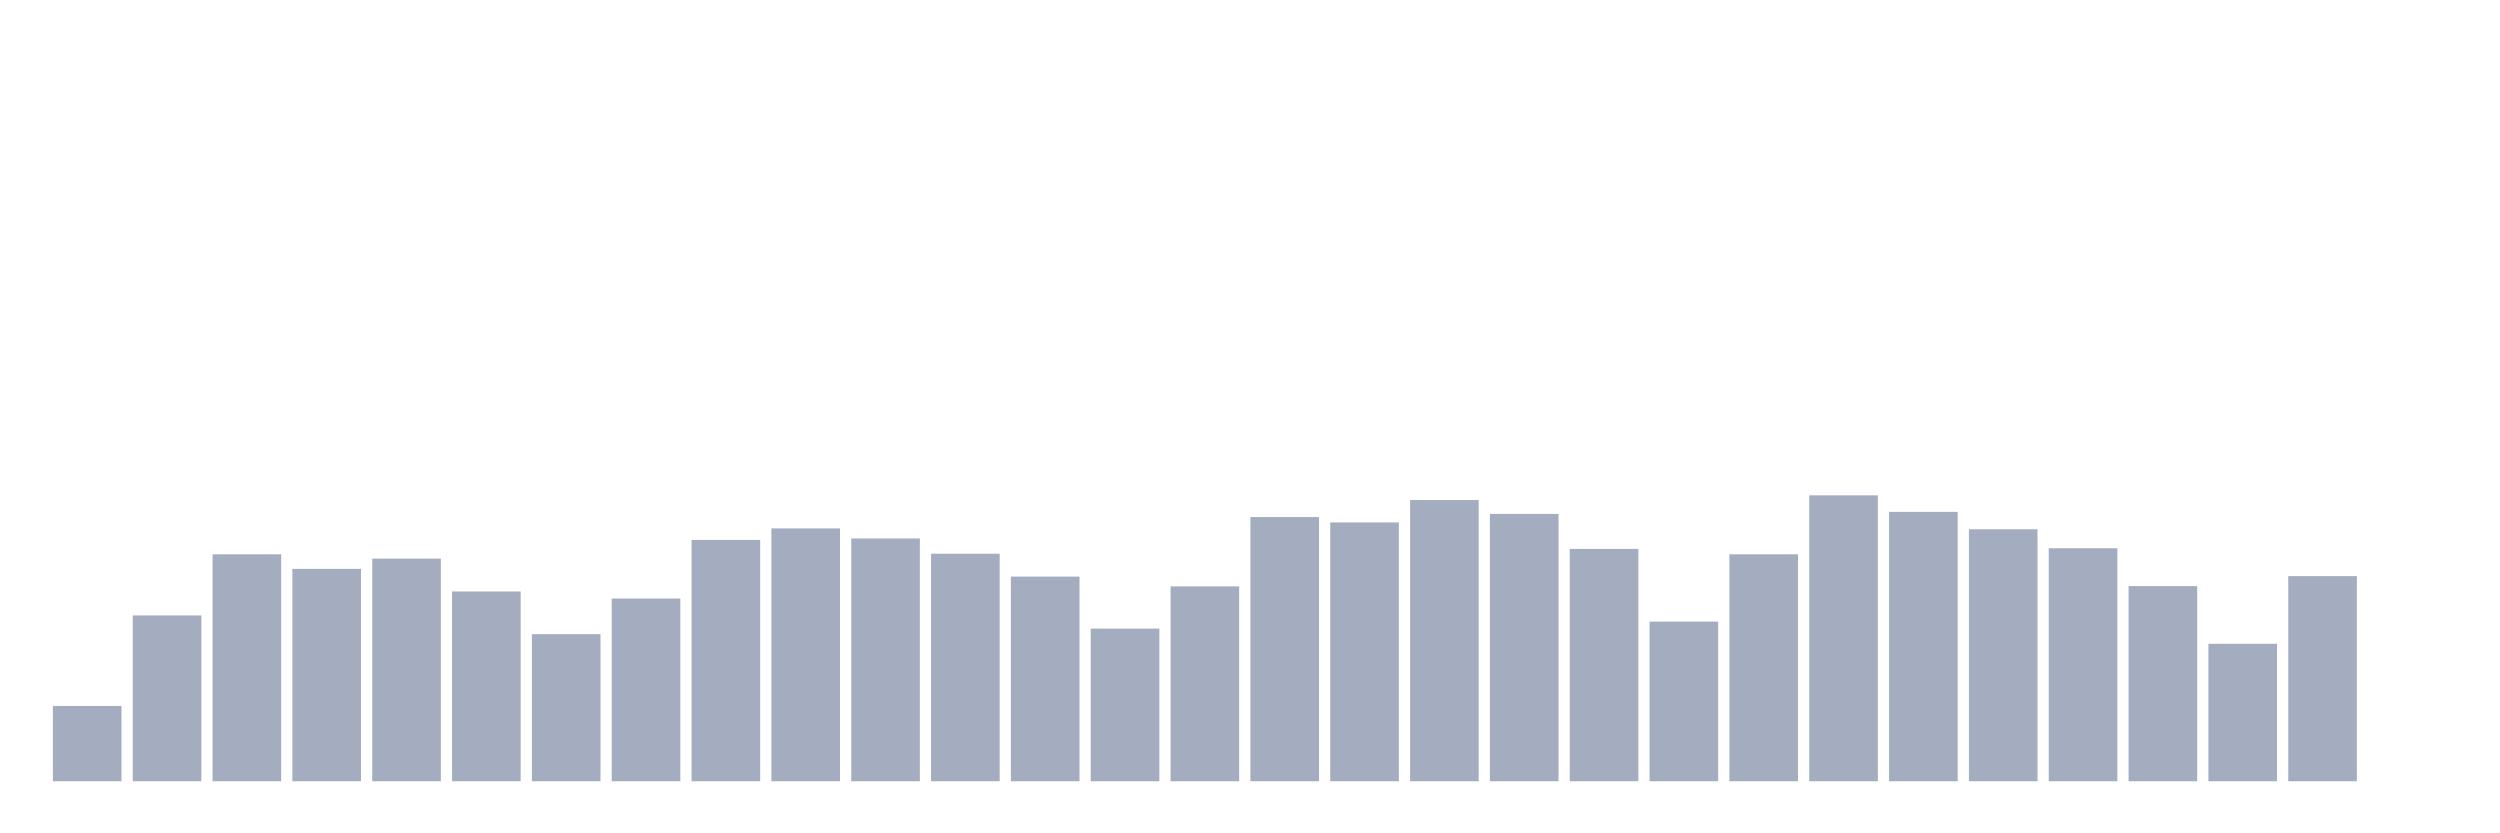 <svg xmlns="http://www.w3.org/2000/svg" viewBox="0 0 480 160"><g transform="translate(10,10)"><rect class="bar" x="0.153" width="13.175" y="125.544" height="14.456" fill="rgb(164,173,192)"></rect><rect class="bar" x="15.482" width="13.175" y="108.16" height="31.84" fill="rgb(164,173,192)"></rect><rect class="bar" x="30.81" width="13.175" y="96.427" height="43.573" fill="rgb(164,173,192)"></rect><rect class="bar" x="46.138" width="13.175" y="99.224" height="40.776" fill="rgb(164,173,192)"></rect><rect class="bar" x="61.466" width="13.175" y="97.253" height="42.747" fill="rgb(164,173,192)"></rect><rect class="bar" x="76.794" width="13.175" y="103.561" height="36.439" fill="rgb(164,173,192)"></rect><rect class="bar" x="92.123" width="13.175" y="111.765" height="28.235" fill="rgb(164,173,192)"></rect><rect class="bar" x="107.451" width="13.175" y="104.912" height="35.088" fill="rgb(164,173,192)"></rect><rect class="bar" x="122.779" width="13.175" y="93.667" height="46.333" fill="rgb(164,173,192)"></rect><rect class="bar" x="138.107" width="13.175" y="91.452" height="48.548" fill="rgb(164,173,192)"></rect><rect class="bar" x="153.436" width="13.175" y="93.385" height="46.615" fill="rgb(164,173,192)"></rect><rect class="bar" x="168.764" width="13.175" y="96.314" height="43.686" fill="rgb(164,173,192)"></rect><rect class="bar" x="184.092" width="13.175" y="100.707" height="39.293" fill="rgb(164,173,192)"></rect><rect class="bar" x="199.42" width="13.175" y="110.695" height="29.305" fill="rgb(164,173,192)"></rect><rect class="bar" x="214.748" width="13.175" y="102.584" height="37.416" fill="rgb(164,173,192)"></rect><rect class="bar" x="230.077" width="13.175" y="89.274" height="50.726" fill="rgb(164,173,192)"></rect><rect class="bar" x="245.405" width="13.175" y="90.306" height="49.694" fill="rgb(164,173,192)"></rect><rect class="bar" x="260.733" width="13.175" y="86.007" height="53.993" fill="rgb(164,173,192)"></rect><rect class="bar" x="276.061" width="13.175" y="88.673" height="51.327" fill="rgb(164,173,192)"></rect><rect class="bar" x="291.39" width="13.175" y="95.394" height="44.606" fill="rgb(164,173,192)"></rect><rect class="bar" x="306.718" width="13.175" y="109.343" height="30.657" fill="rgb(164,173,192)"></rect><rect class="bar" x="322.046" width="13.175" y="96.427" height="43.573" fill="rgb(164,173,192)"></rect><rect class="bar" x="337.374" width="13.175" y="85.106" height="54.894" fill="rgb(164,173,192)"></rect><rect class="bar" x="352.702" width="13.175" y="88.279" height="51.721" fill="rgb(164,173,192)"></rect><rect class="bar" x="368.031" width="13.175" y="91.621" height="48.379" fill="rgb(164,173,192)"></rect><rect class="bar" x="383.359" width="13.175" y="95.263" height="44.737" fill="rgb(164,173,192)"></rect><rect class="bar" x="398.687" width="13.175" y="102.528" height="37.472" fill="rgb(164,173,192)"></rect><rect class="bar" x="414.015" width="13.175" y="113.604" height="26.396" fill="rgb(164,173,192)"></rect><rect class="bar" x="429.344" width="13.175" y="100.613" height="39.387" fill="rgb(164,173,192)"></rect><rect class="bar" x="444.672" width="13.175" y="140" height="0" fill="rgb(164,173,192)"></rect></g></svg>